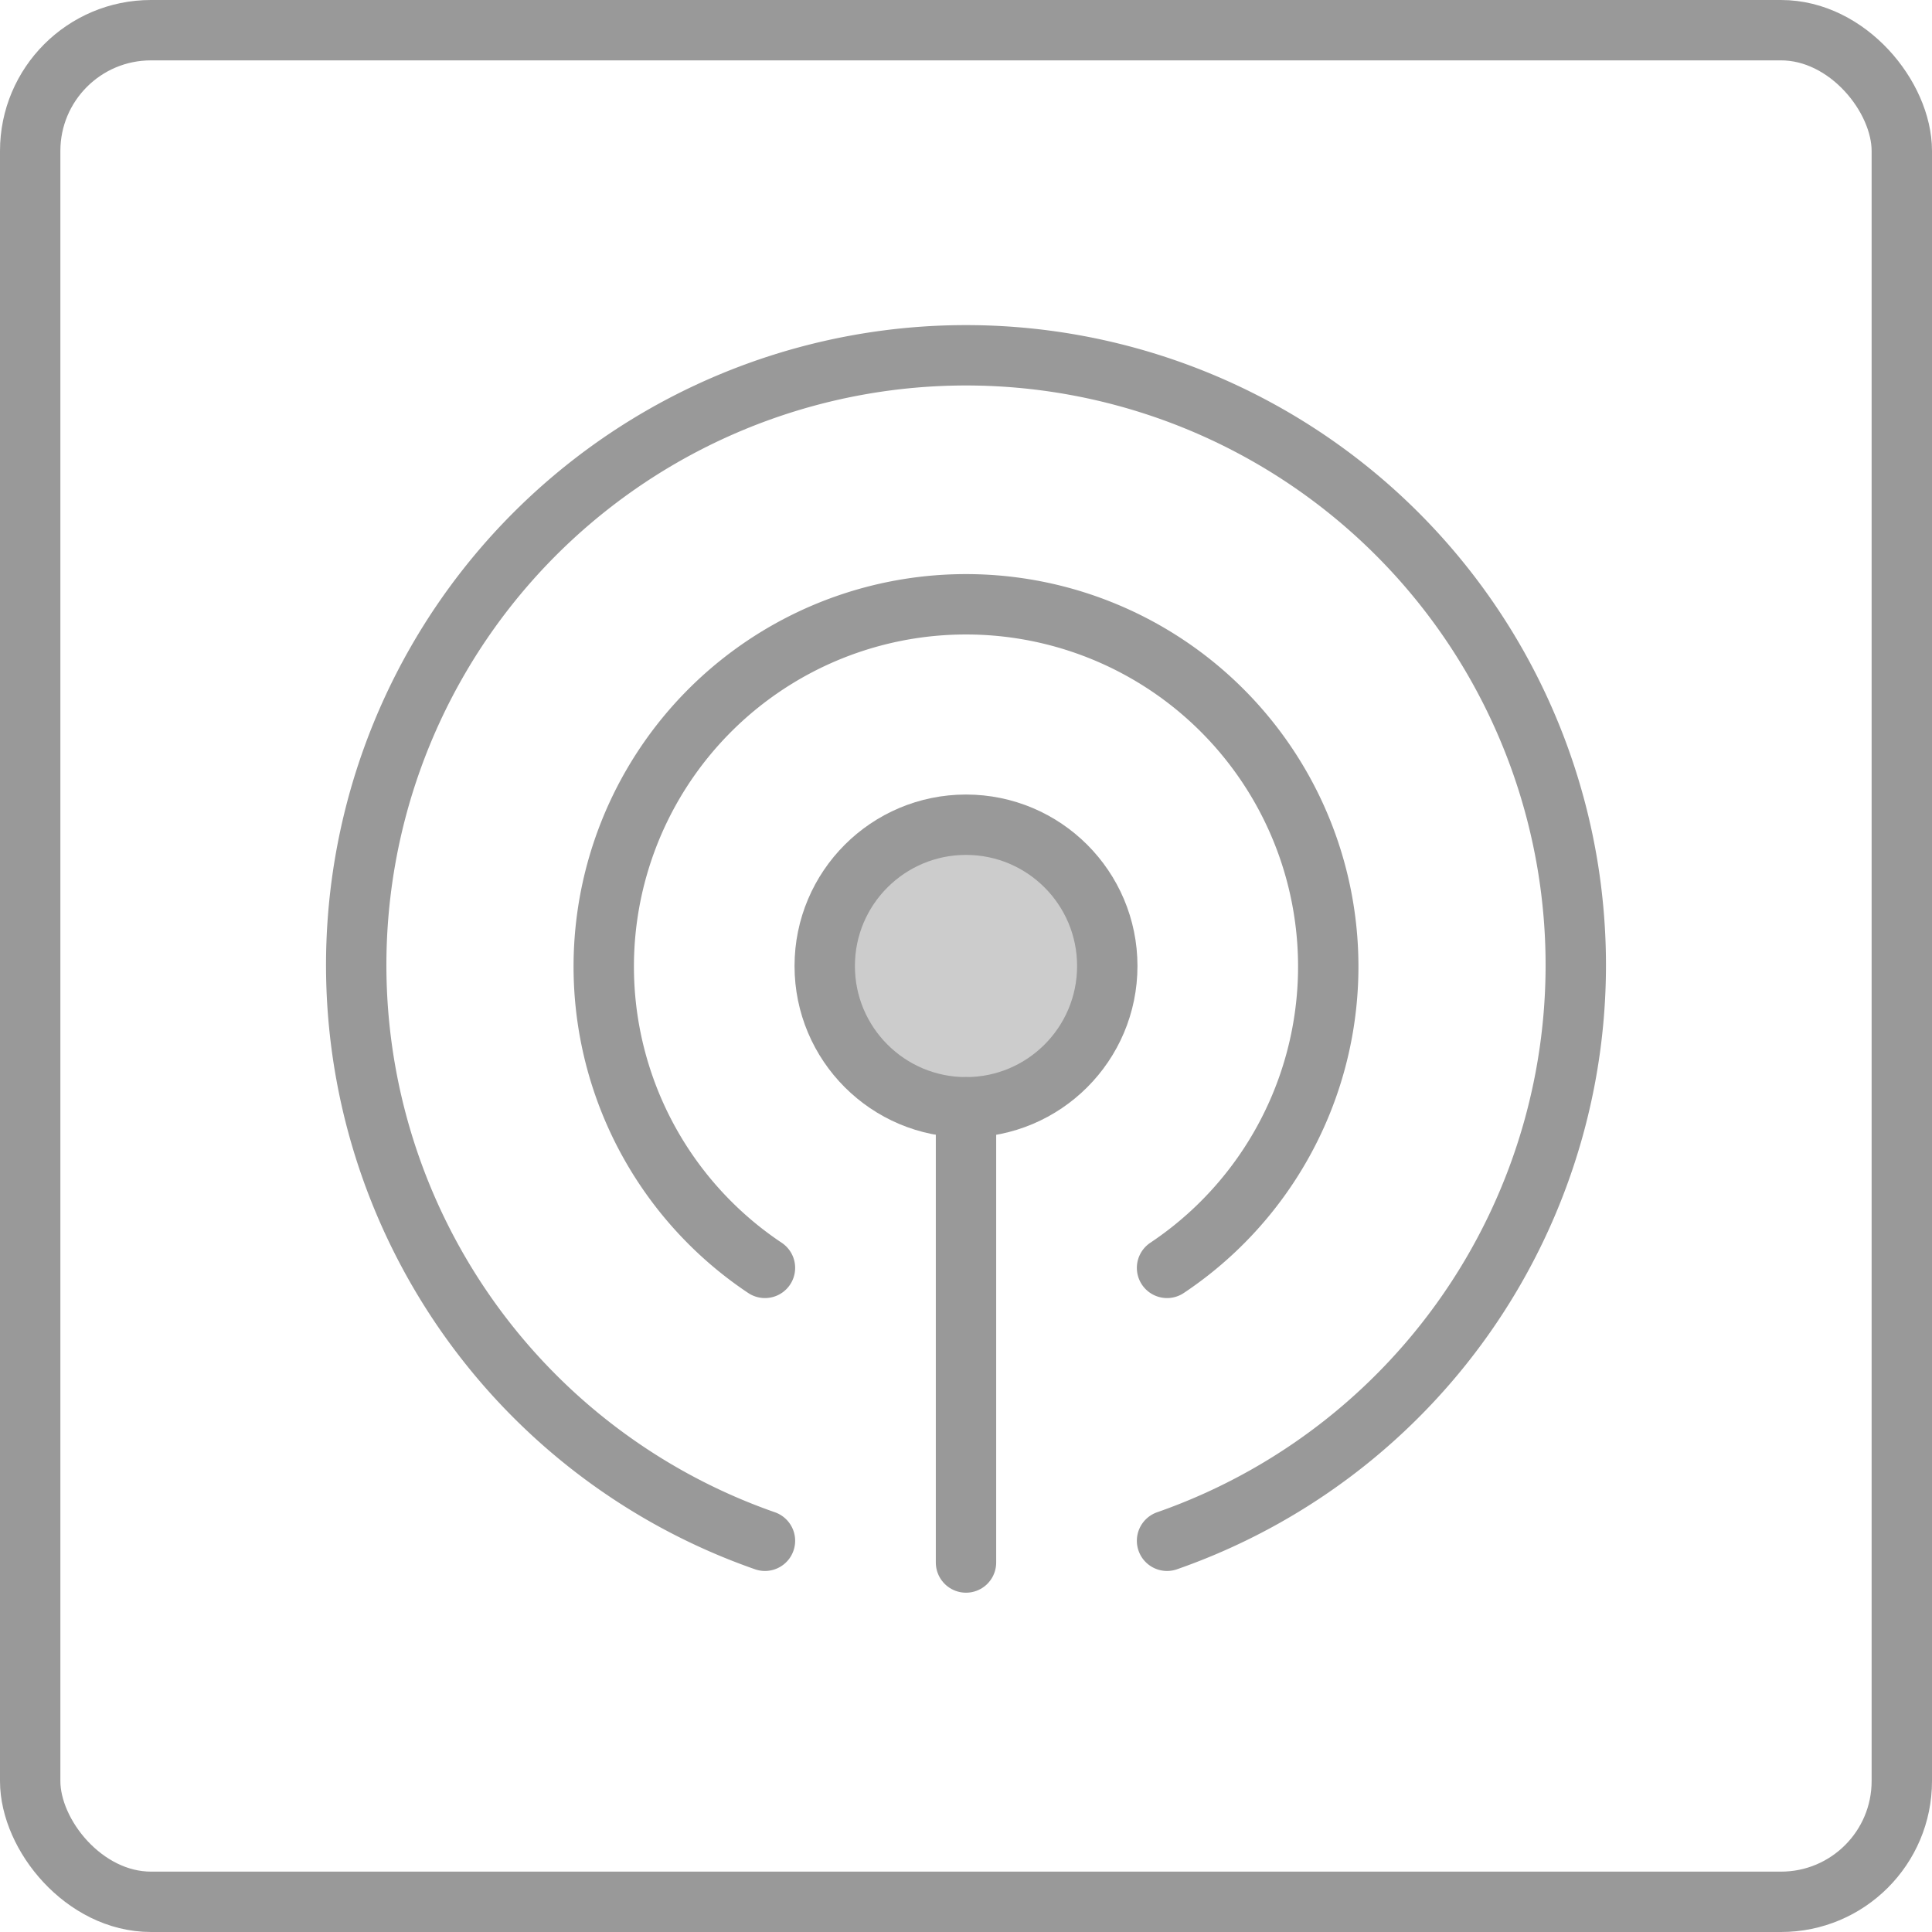 <svg xmlns="http://www.w3.org/2000/svg" viewBox="0 0 32 32"><defs><style>.a{fill:none;}.a,.b{stroke:#999;stroke-linecap:round;stroke-linejoin:round;}.b{fill:#ccc;}</style></defs><title>Icons 3</title><rect class="a" x="0.5" y="0.5" width="31" height="31" rx="2"/><circle class="b" cx="16" cy="16" r="2.34"/><path class="a" d="M19.33,25.52a10.1,10.1,0,1,0-6.66,0"/><path class="a" d="M12.67,21a6,6,0,1,1,6.66,0"/><line class="a" x1="16" y1="18.34" x2="16" y2="25.88"/></svg>